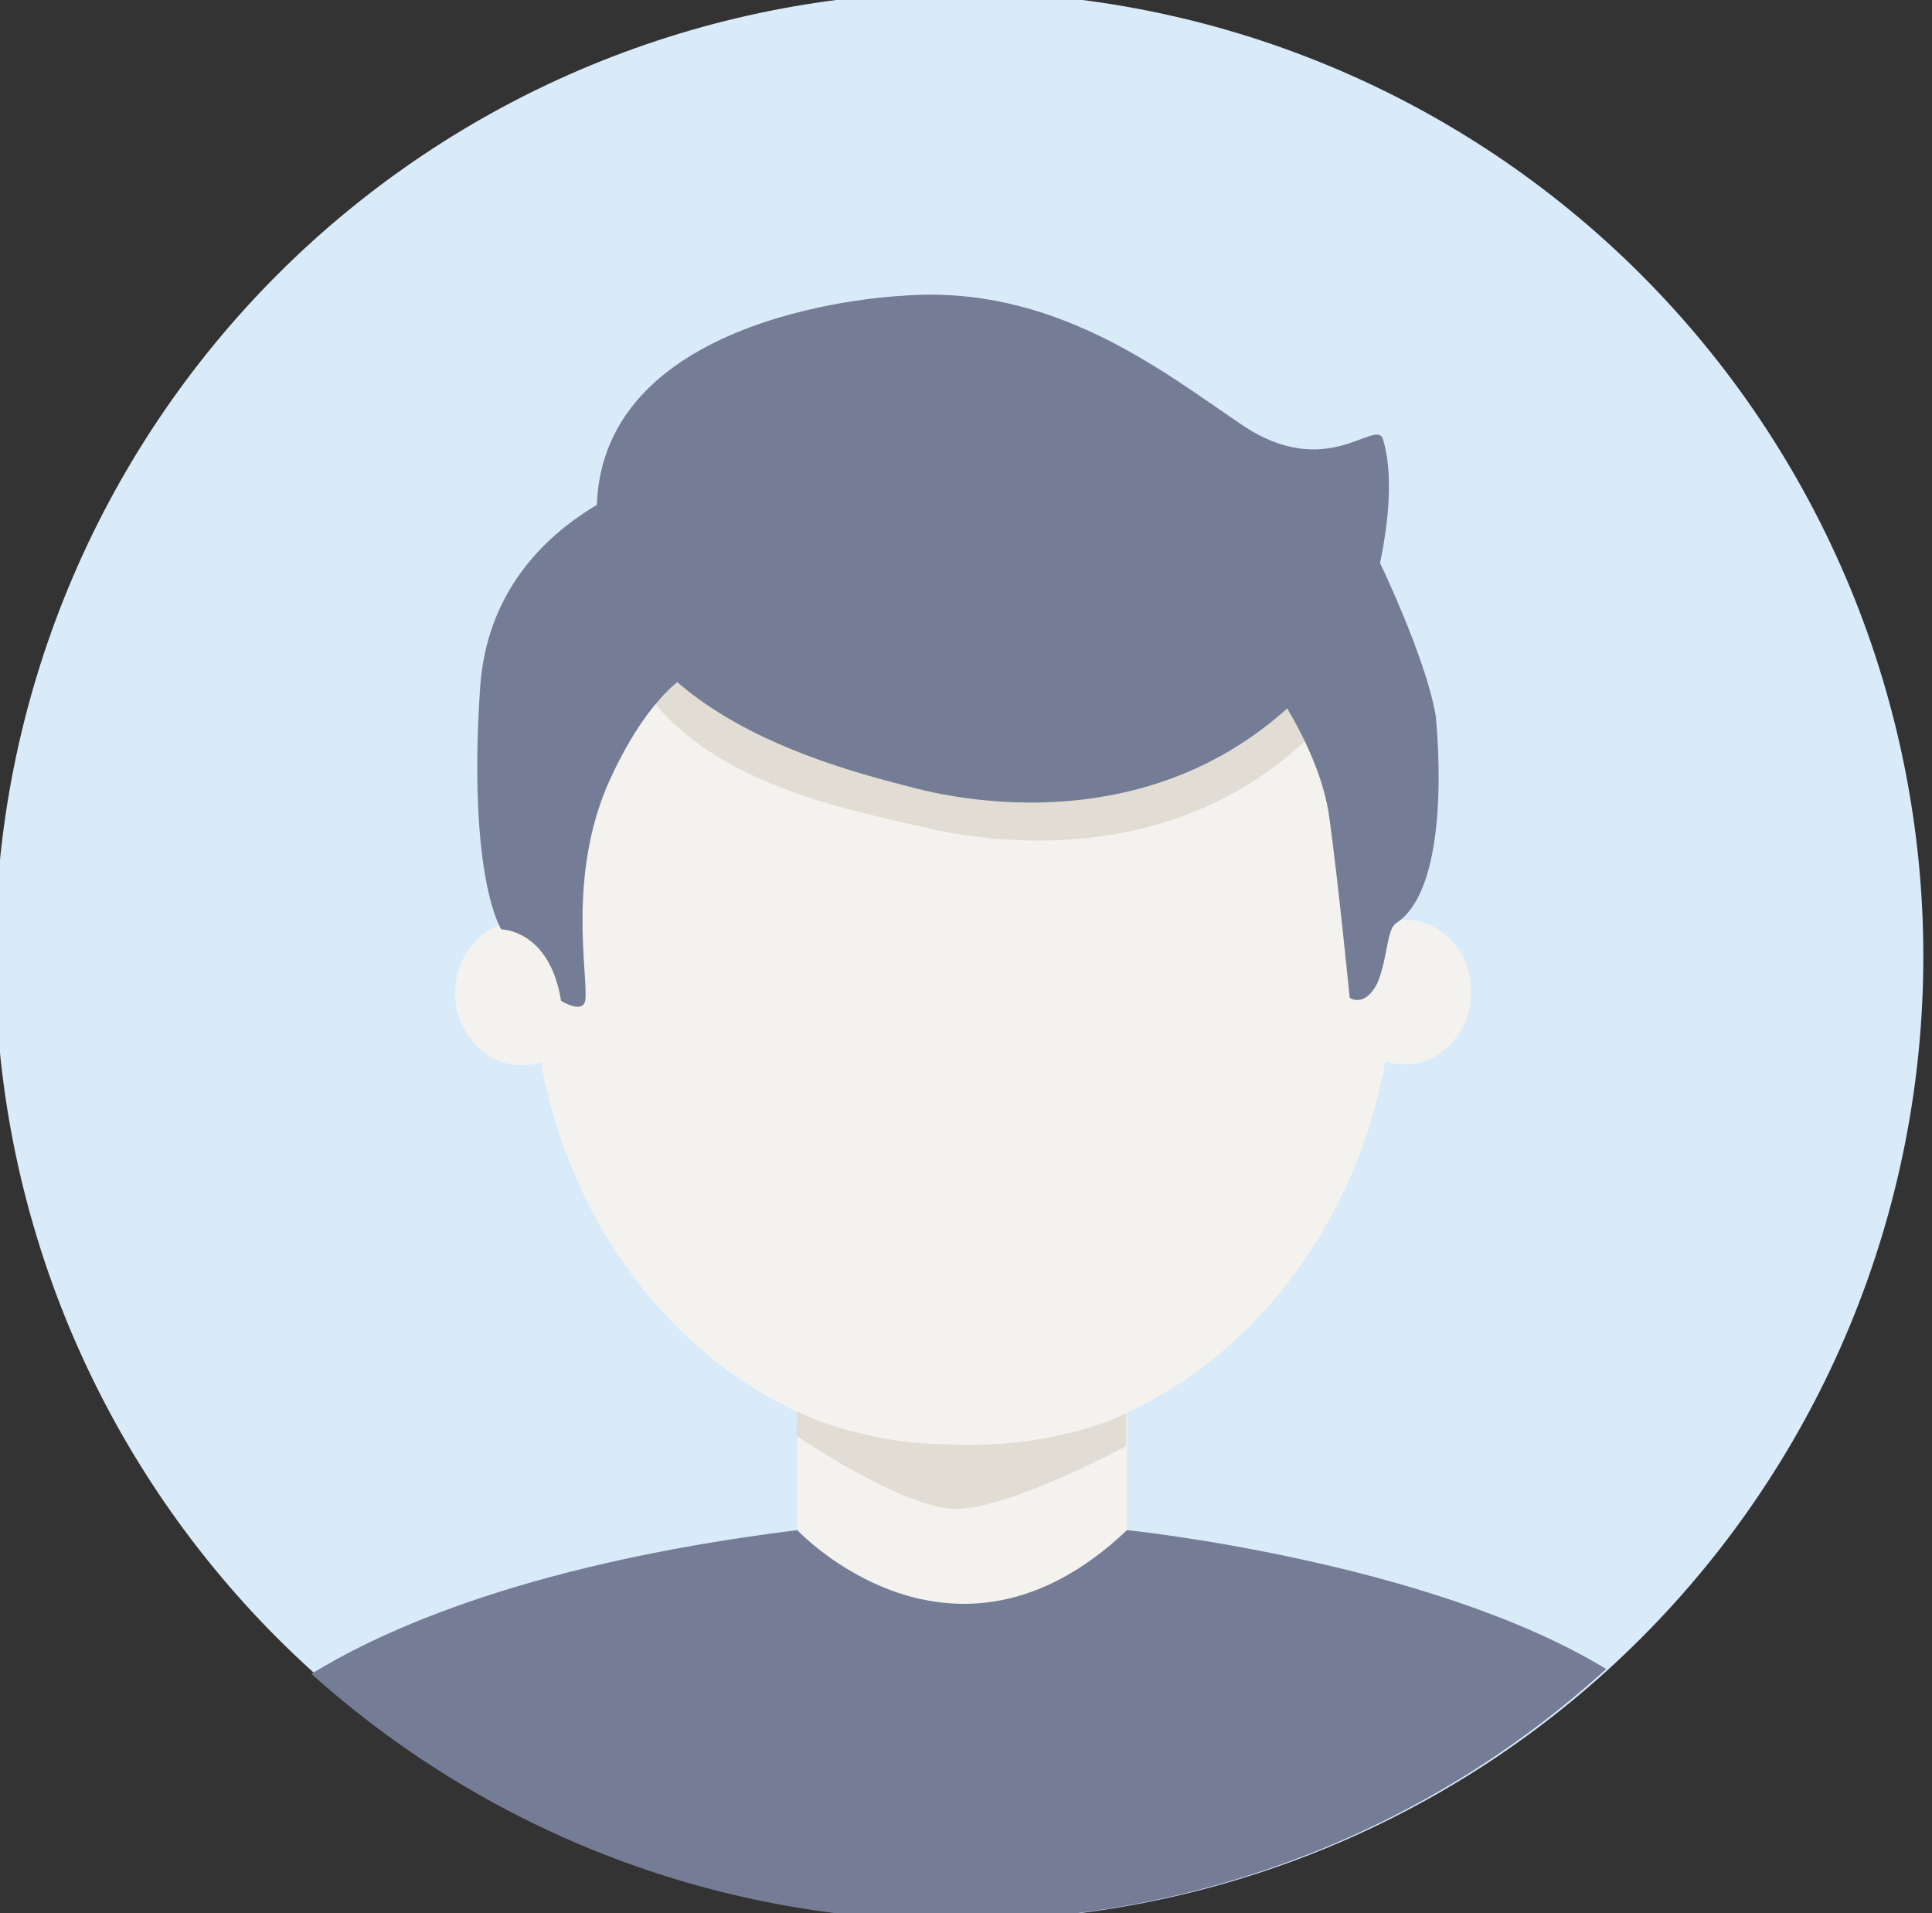 <svg width="101" height="100" viewBox="0 0 101 100" fill="none" xmlns="http://www.w3.org/2000/svg">
<rect x="0" y="0" width="101" height="100" fill="#333333" stroke="none"/>
<g clip-path="url(#clip0_1_2)">
<path d="M-0.254 49.99C-0.255 56.609 1.049 63.163 3.581 69.278C6.114 75.393 9.827 80.95 14.507 85.63C19.187 90.311 24.743 94.023 30.858 96.556C36.974 99.089 43.528 100.393 50.147 100.393C56.766 100.393 63.32 99.089 69.435 96.556C75.55 94.023 81.106 90.311 85.786 85.63C90.466 80.95 94.179 75.393 96.712 69.278C99.244 63.163 100.548 56.609 100.547 49.99C100.548 43.371 99.244 36.816 96.712 30.701C94.179 24.586 90.466 19.03 85.786 14.349C81.106 9.669 75.55 5.956 69.435 3.423C63.32 0.89 56.766 -0.414 50.147 -0.414C43.528 -0.414 36.974 0.89 30.858 3.423C24.743 5.956 19.187 9.669 14.507 14.349C9.827 19.03 6.114 24.586 3.581 30.701C1.049 36.816 -0.255 43.371 -0.254 49.99Z" fill="#D9EAF8"/>
<path d="M72.877 50.393C72.877 64.354 62.797 75.745 50.348 75.745C37.899 75.745 27.819 64.404 27.819 50.393C27.819 36.382 37.899 25.041 50.348 25.041C62.797 25.041 72.877 36.432 72.877 50.393Z" fill="#F4F2EE"/>
<path d="M41.679 71.713H58.916V85.976H41.679V71.713ZM30.742 51.905C30.742 53.971 29.18 55.685 27.265 55.685C25.4 55.685 23.787 53.971 23.787 51.905C23.787 49.839 25.349 48.125 27.265 48.125C29.23 48.075 30.742 49.788 30.742 51.905ZM76.909 51.855C76.909 53.921 75.347 55.635 73.432 55.635C71.567 55.635 69.954 53.921 69.954 51.855C69.954 49.788 71.517 48.075 73.432 48.075C75.397 48.075 76.909 49.788 76.909 51.855Z" fill="#F4F2EE"/>
<path d="M41.679 73.779C41.679 73.779 44.955 75.493 49.693 75.493C55.287 75.745 58.866 73.88 58.866 73.88V75.593C58.866 75.593 52.767 78.869 49.995 78.869C47.223 78.869 41.629 75.039 41.629 75.039L41.679 73.779ZM47.526 18.791C47.526 18.791 32.305 20.304 32.103 30.283C31.901 40.212 43.846 42.178 48.282 43.236C52.667 44.294 64.813 45.756 71.92 34.164C71.92 34.164 69.954 29.628 68.896 26.503C68.392 25.697 69.652 27.864 65.368 25.243C61.184 22.572 55.489 18.187 47.526 18.791Z" fill="#E1DDD4"/>
<path d="M36.841 24.235C36.841 24.235 25.753 26.049 25.097 35.978C24.442 45.907 26.206 48.578 26.206 48.578C26.206 48.578 28.726 48.578 29.331 52.308C29.331 52.308 30.44 53.014 30.591 52.308C30.793 51.149 29.583 45.756 31.901 40.716C34.22 35.676 36.488 34.97 36.488 34.97L36.841 24.235ZM66.023 35.121C66.023 35.121 68.996 38.952 69.501 42.782C69.954 46.058 70.559 52.157 70.559 52.157C70.559 52.157 71.365 52.711 72.021 51.35C72.575 49.99 72.474 48.528 73.029 48.226C75.901 46.26 75.145 38.246 75.045 37.339C74.389 33.761 71.416 27.914 71.416 27.914L66.023 35.121Z" fill="#757C96"/>
<path d="M47.123 15.465C47.123 15.465 31.347 16.12 31.196 26.604C31.095 37.087 43.443 40.061 47.929 41.22C52.314 42.329 64.46 43.841 71.567 31.694C71.567 31.694 73.331 26.201 72.273 22.874C71.769 22.017 69.299 25.092 65.015 22.269C60.831 19.447 55.086 14.81 47.123 15.465ZM58.916 79.978C49.794 88.647 41.679 79.978 41.679 79.978C26.66 81.843 19.352 85.623 16.277 87.488C25.198 95.502 37.042 100.391 49.995 100.391C63.049 100.391 74.994 95.401 83.966 87.236C74.692 81.591 58.916 79.978 58.916 79.978Z" fill="#757C96"/>
</g>
<defs>
<clipPath id="clip0_1_2">
<rect width="101" height="100" fill="white"/>
</clipPath>
</defs>
</svg>
